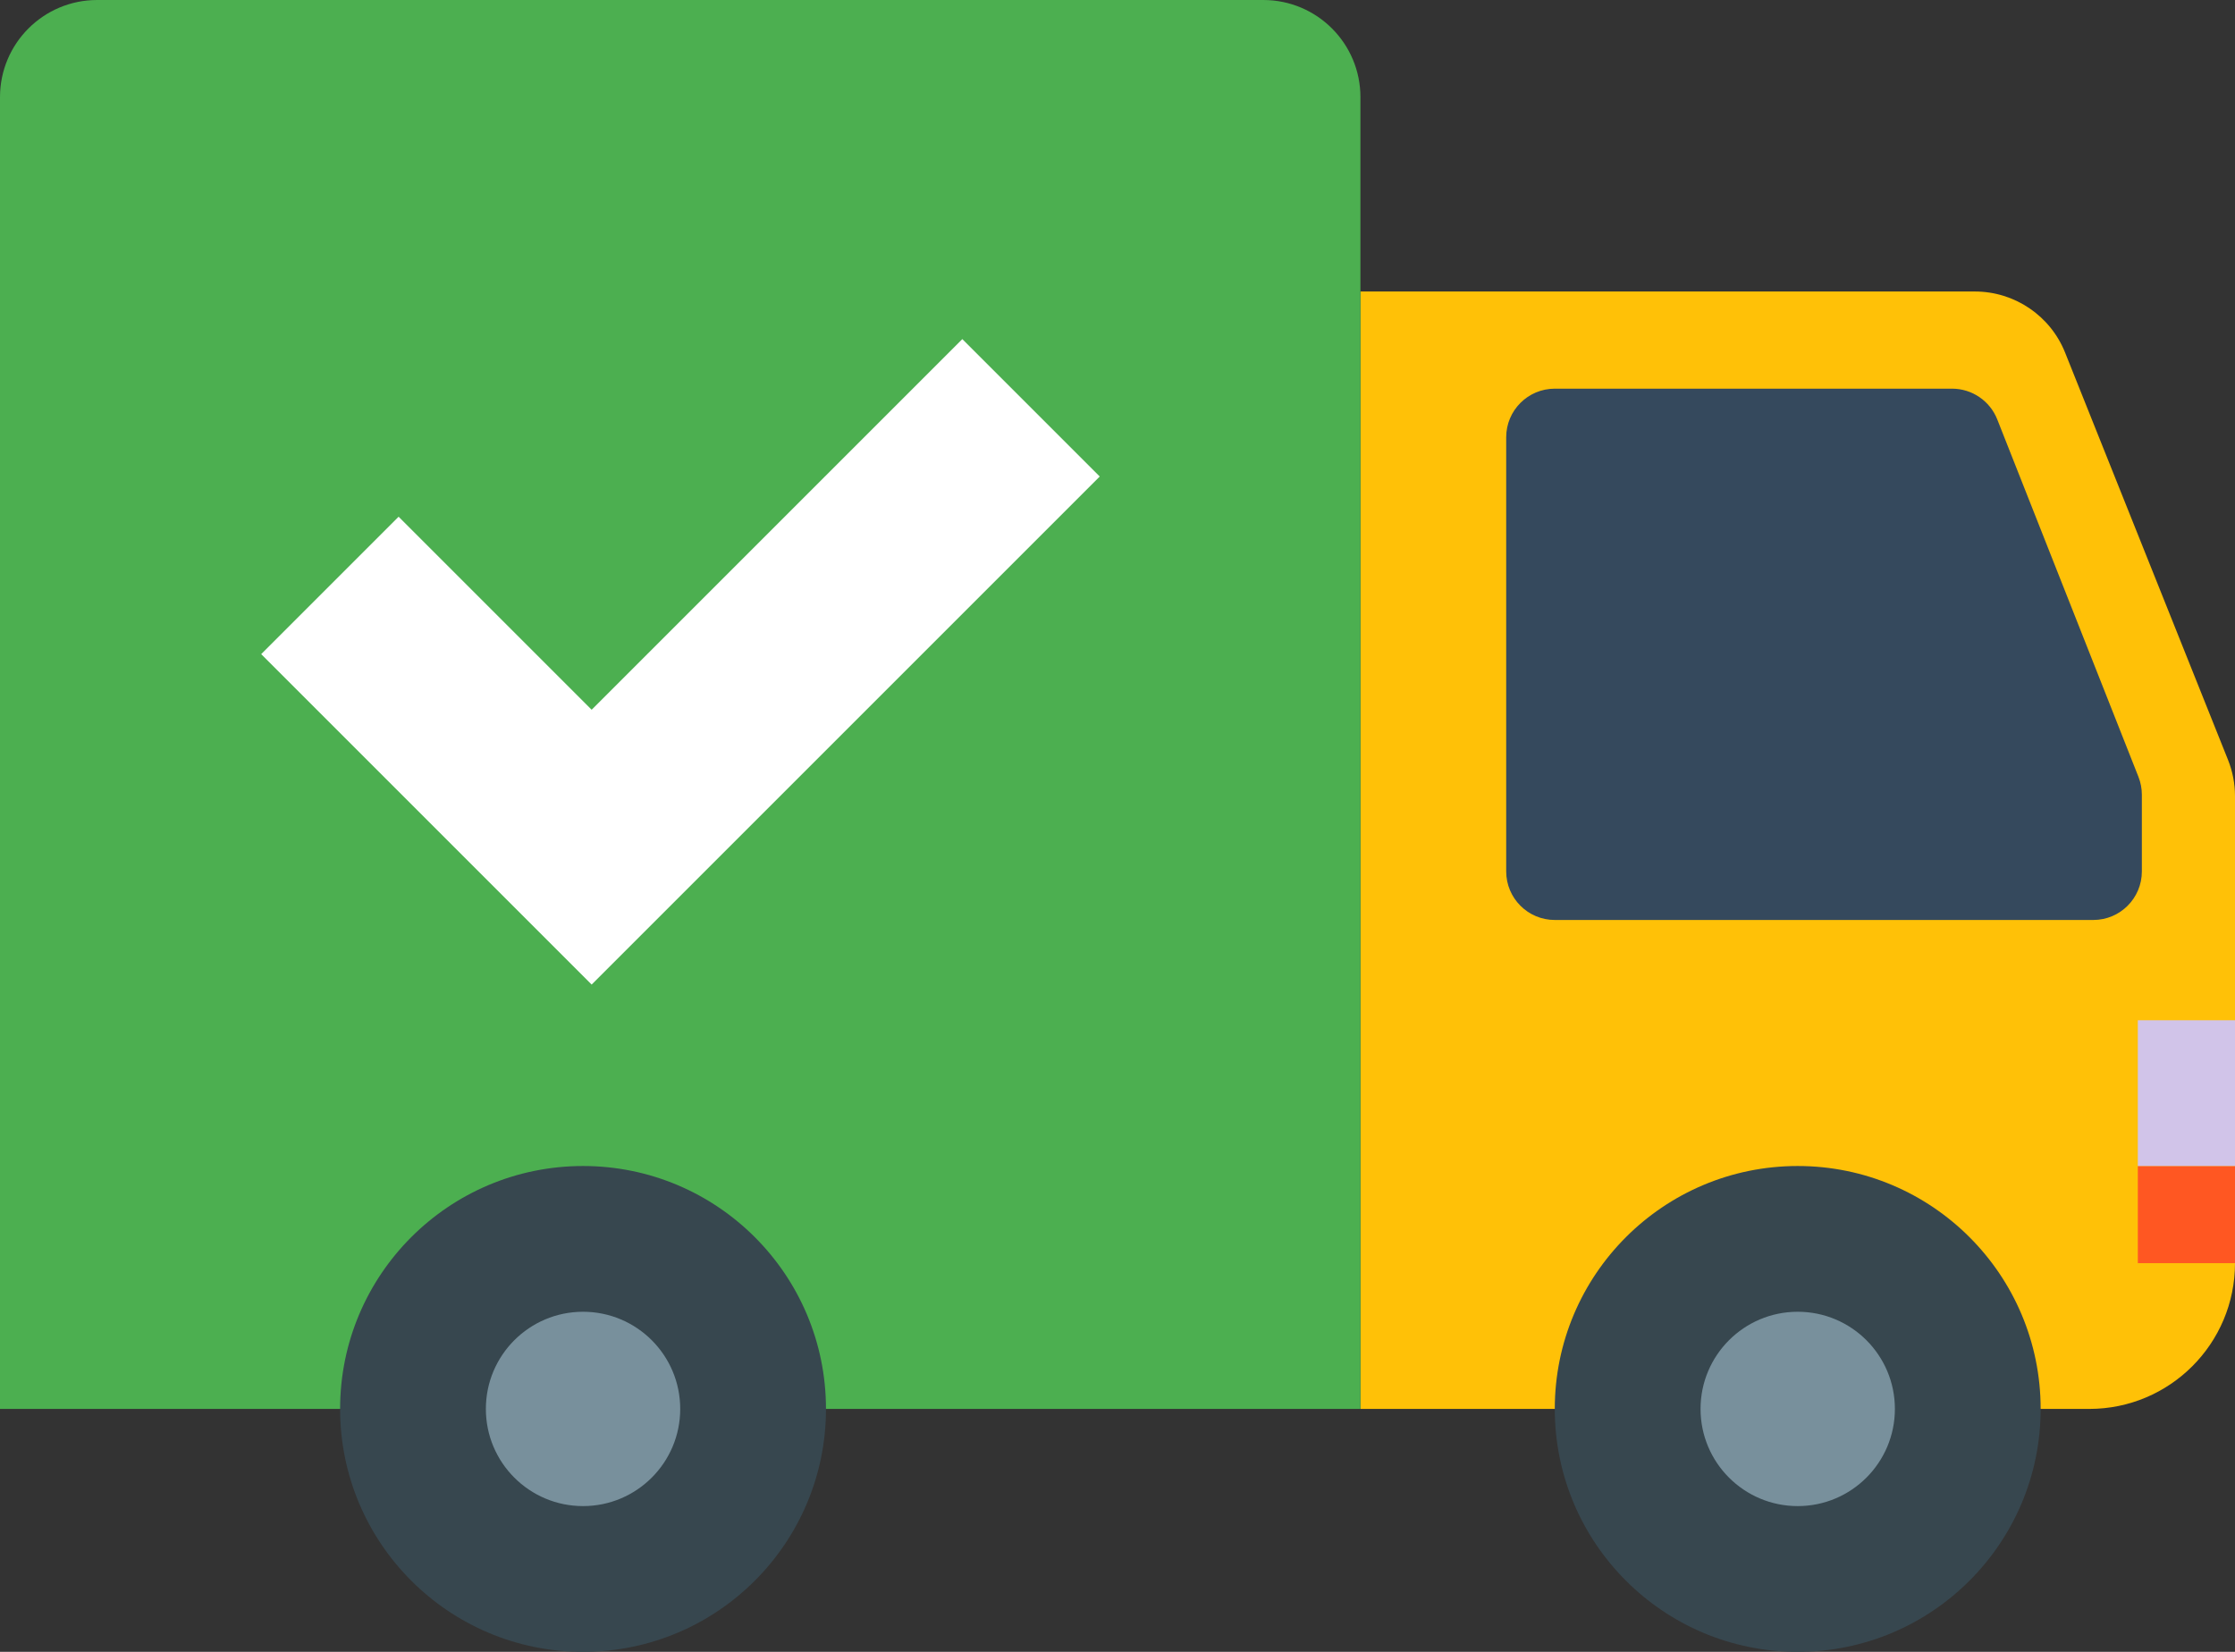 <?xml version="1.0" encoding="UTF-8"?>
<svg width="46px" height="34px" viewBox="0 0 46 34" version="1.1" xmlns="http://www.w3.org/2000/svg" xmlns:xlink="http://www.w3.org/1999/xlink">
    <rect x="0" y="0" width="46" height="34" fill="#333333" stroke="none"/>
    <!-- Generator: Sketch 62 (91390) - https://sketch.com -->
    <title>CONFIRMED</title>
    <desc>Created with Sketch.</desc>
    <g id="Page-1" stroke="none" stroke-width="1" fill="none" fill-rule="evenodd">
        <g id="14.MAIN-UI---ONLINE-ORDER" transform="translate(-1104, -426)">
            <g id="ONLINE-ORDER" transform="translate(293, 203)">
                <g id="TAB-1" transform="translate(23, 165)">
                    <g id="STATUS" transform="translate(788, 55)">
                        <g id="CONFIRMED" transform="translate(0, 3)">
                            <path d="M40.646,6 L28,6 L28,29 L43,29 C44.657,29 46,27.657 46,26 L46,16.385 C46,16.131 45.951,15.878 45.857,15.642 L42.503,7.257 C42.199,6.498 41.464,6 40.646,6 L40.646,6 Z" id="Shape" fill="#FFC107"></path>
                            <path d="M43.083,18.936 L32,18.936 C31.448,18.936 31,18.488 31,17.936 L31,9 C31,8.448 31.448,8 32,8 L40.177,8 C40.587,8 40.956,8.251 41.107,8.633 L44.013,15.99 C44.059,16.107 44.083,16.232 44.083,16.357 L44.083,17.936 C44.083,18.488 43.636,18.936 43.083,18.936 L43.083,18.936 Z" id="Shape" fill="#35495D"></path>
                            <path d="M26,0 L2,0 C0.895,0 0,0.895 0,2 L0,29 L28,29 L28,2 C28,0.895 27.105,0 26,0 L26,0 Z" id="Shape" fill="#4CAF50"></path>
                            <circle id="Oval" fill="#37474F" cx="12" cy="29" r="5"></circle>
                            <circle id="Oval" fill="#78909C" cx="12" cy="29" r="2"></circle>
                            <circle id="Oval" fill="#37474F" cx="37" cy="29" r="5"></circle>
                            <circle id="Oval" fill="#78909C" cx="37" cy="29" r="2"></circle>
                            <rect id="Rectangle-path" fill="#FF5722" x="44" y="24" width="2" height="2"></rect>
                            <rect id="Rectangle-path" fill="#D1C4E9" x="44" y="21" width="2" height="3"></rect>
                            <polyline id="Shape" stroke="#FFFFFF" stroke-width="4" points="6.79 12.05 12.177 17.437 21.22 8.394"></polyline>
                        </g>
                    </g>
                </g>
            </g>
        </g>
    </g>
</svg>